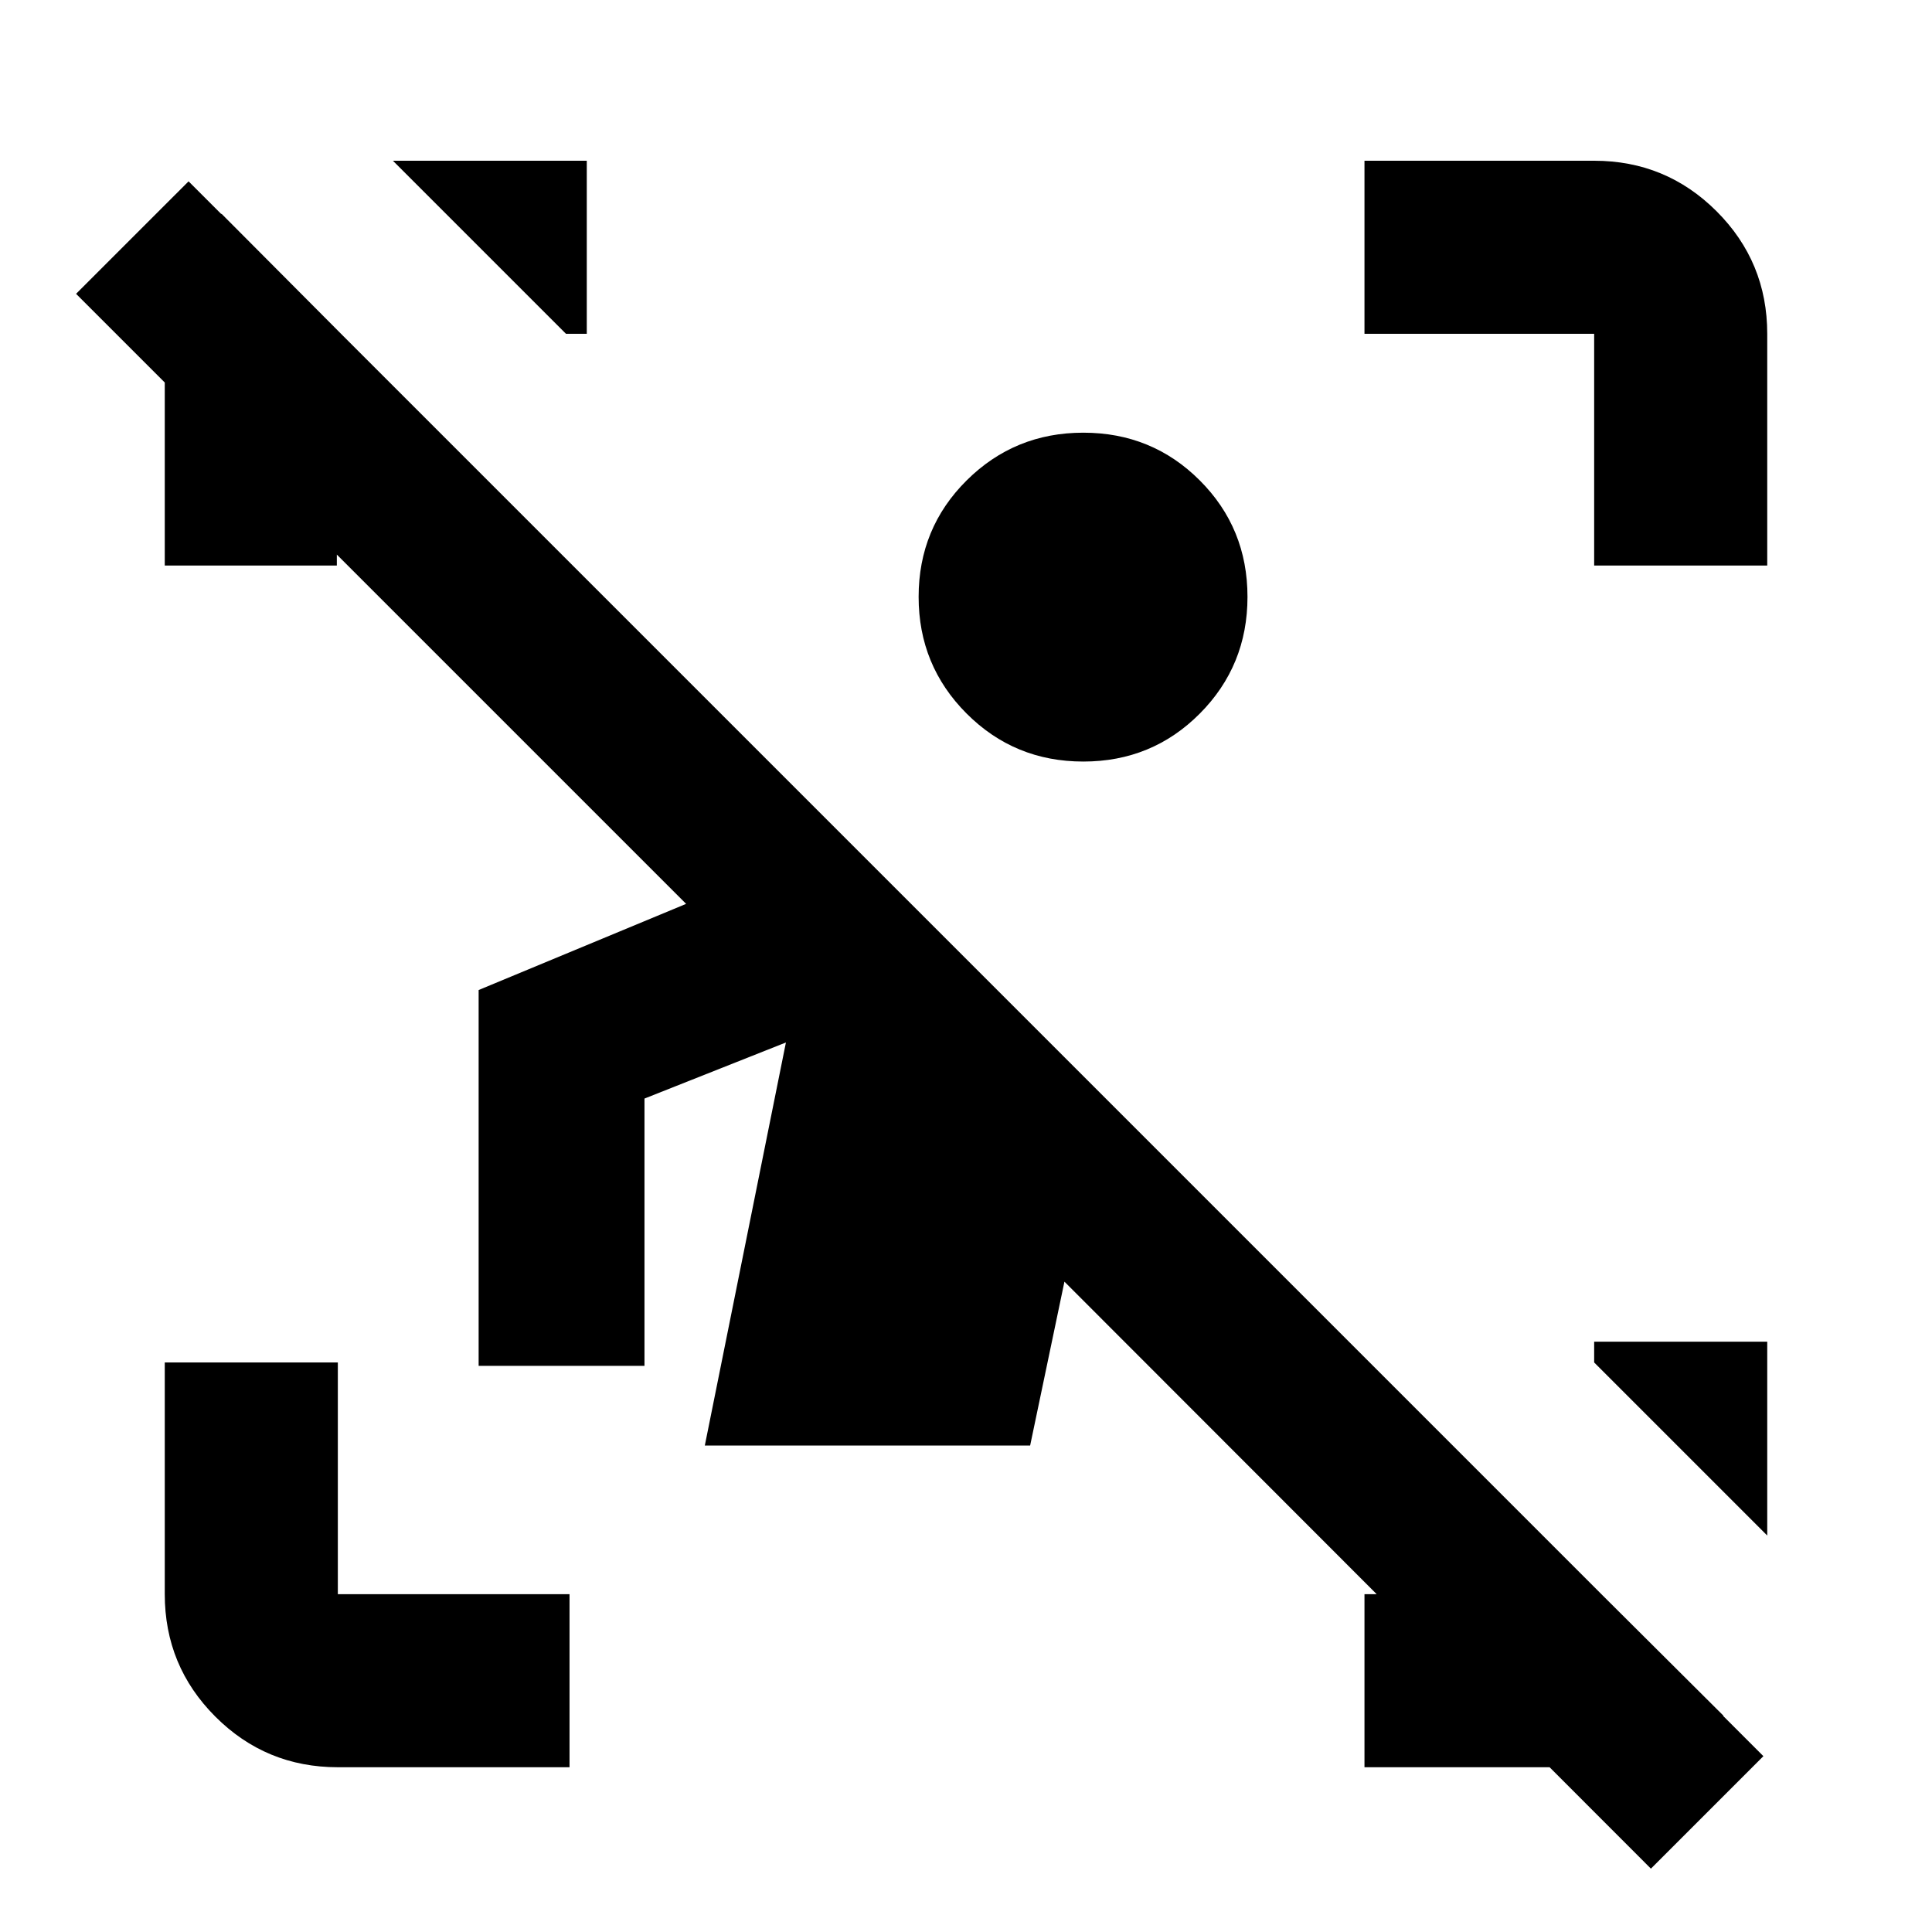 <svg xmlns="http://www.w3.org/2000/svg" height="24" viewBox="0 -960 960 960" width="24"><path d="M820.33-31.48 528.91-323.15l-17.04 81.43H350.22L390.52-442l-70.28 27.87v132.8h-82.41v-186.73l103.1-42.81L37.8-814l55.9-55.89L876.22-87.37l-55.89 55.89ZM167.87-81.87q-35.72 0-60.86-25.14t-25.14-60.86V-283h86v115.13H283v86H167.87ZM792.13-679v-115.13H678v-86h114.13q35.72 0 60.86 25.14t25.14 60.86V-679h-86Zm-710.26 0v-114.13q0-17.86 7.2-33.29 7.19-15.43 21-27.36l60.65 60.91h-3.35V-679h-85.5ZM678-81.87v-86h117.72l60.65 60.39q-13.66 11.75-29.63 18.68-15.96 6.93-33.61 6.93H678ZM281.24-794.13l-86-86h96.33v86h-10.33ZM878.13-197l-86-86v-10.33h86V-197ZM538.28-581.59q-34.17 0-58-23.87-23.82-23.87-23.82-57.95 0-34.18 23.87-57.88Q504.2-745 538.28-745q34.18 0 57.88 23.71 23.71 23.7 23.71 57.88 0 34.17-23.71 58-23.7 23.82-57.88 23.82Z"/></svg>